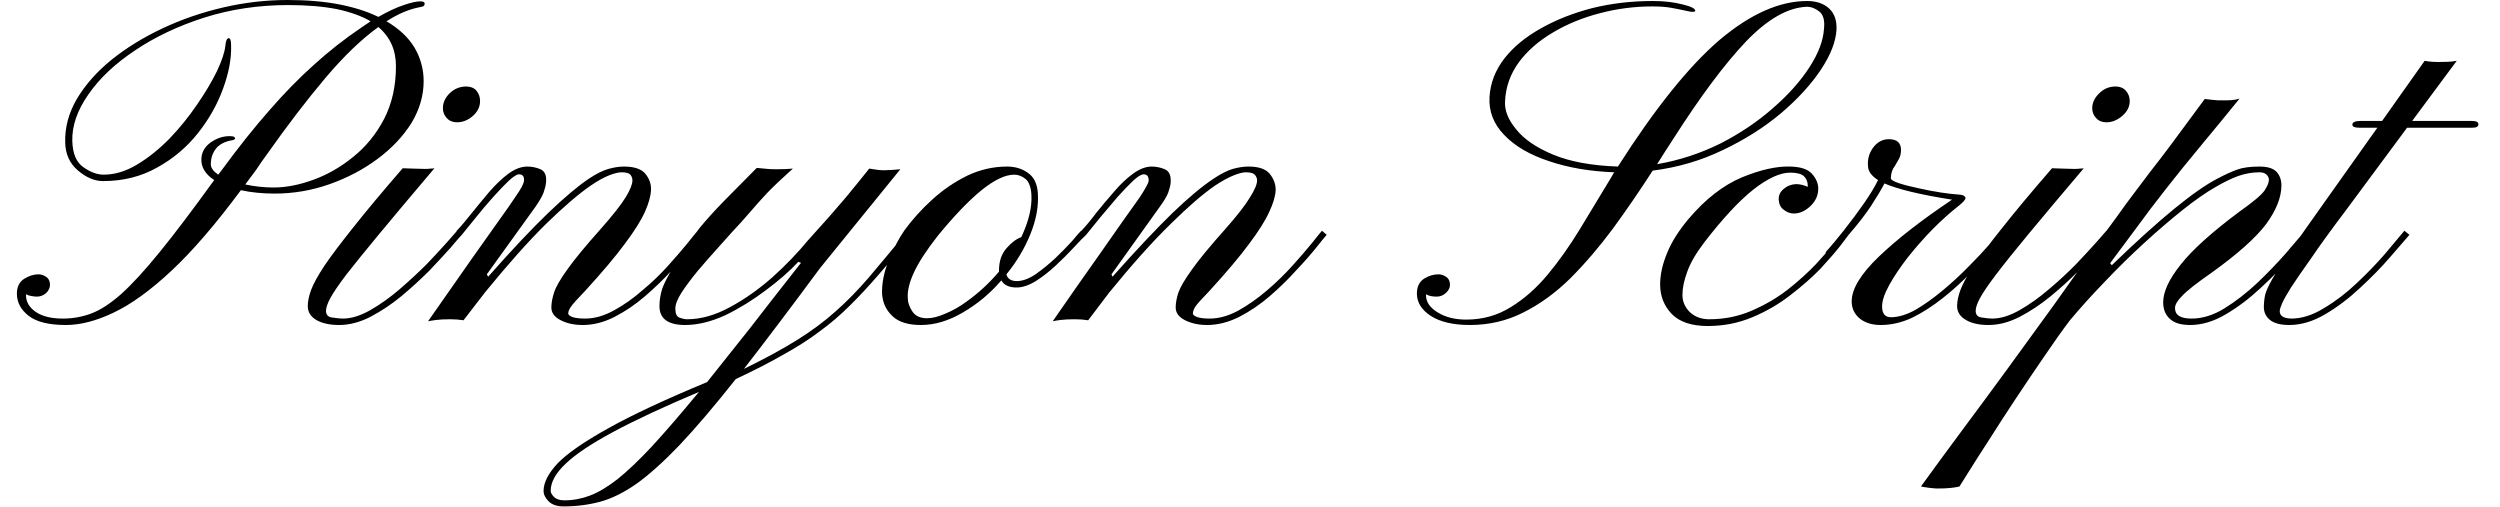 <svg width="74" height="15" viewBox="0 0 74 15" fill="none" xmlns="http://www.w3.org/2000/svg">
<path d="M1.95 9.62C1.45 9.62 1.083 9.53 0.85 9.35C0.617 9.17 0.5 8.95 0.5 8.69C0.5 8.49 0.573 8.343 0.72 8.25C0.86 8.163 1 8.12 1.14 8.12C1.213 8.12 1.287 8.143 1.36 8.19C1.44 8.243 1.48 8.323 1.48 8.43C1.48 8.517 1.443 8.597 1.37 8.67C1.29 8.743 1.197 8.78 1.09 8.78C1.037 8.78 0.98 8.773 0.92 8.76C0.867 8.753 0.817 8.737 0.77 8.71V8.74C0.77 8.94 0.87 9.107 1.07 9.24C1.263 9.367 1.527 9.43 1.86 9.43C2.153 9.43 2.433 9.38 2.7 9.28C2.967 9.18 3.26 8.99 3.58 8.71C3.9 8.423 4.28 8.01 4.72 7.47C5.16 6.93 5.7 6.217 6.34 5.33C6.087 5.163 5.96 4.963 5.96 4.73C5.96 4.523 6.05 4.353 6.23 4.22C6.41 4.093 6.597 4.03 6.79 4.03C6.877 4.03 6.927 4.04 6.94 4.06C6.953 4.08 6.96 4.09 6.96 4.09C6.96 4.117 6.933 4.137 6.88 4.15C6.667 4.183 6.507 4.263 6.4 4.39C6.293 4.523 6.24 4.68 6.24 4.86C6.24 4.967 6.313 5.07 6.46 5.17L6.56 5.04C7.053 4.367 7.523 3.777 7.97 3.27C8.41 2.763 8.85 2.313 9.29 1.92C9.73 1.52 10.197 1.153 10.69 0.82L10.97 0.63C10.71 0.477 10.377 0.357 9.97 0.27C9.563 0.19 9.083 0.15 8.53 0.15C7.657 0.15 6.83 0.273 6.05 0.52C5.277 0.767 4.593 1.09 4 1.49C3.407 1.883 2.947 2.317 2.62 2.79C2.287 3.263 2.127 3.727 2.14 4.18C2.153 4.553 2.263 4.81 2.47 4.95C2.677 5.097 2.877 5.17 3.07 5.17C3.397 5.17 3.727 5.07 4.06 4.87C4.393 4.67 4.713 4.413 5.02 4.1C5.32 3.787 5.59 3.453 5.83 3.1C6.07 2.753 6.267 2.423 6.42 2.11C6.567 1.797 6.65 1.547 6.67 1.36C6.683 1.207 6.717 1.13 6.77 1.13C6.817 1.13 6.84 1.2 6.84 1.34C6.853 1.733 6.773 2.163 6.6 2.63C6.433 3.09 6.187 3.527 5.86 3.94C5.527 4.36 5.123 4.7 4.65 4.96C4.177 5.227 3.643 5.36 3.05 5.36C2.797 5.36 2.547 5.253 2.3 5.04C2.06 4.833 1.937 4.56 1.93 4.22C1.917 3.773 2.033 3.34 2.28 2.92C2.527 2.507 2.867 2.123 3.3 1.77C3.74 1.417 4.243 1.107 4.81 0.84C5.377 0.573 5.977 0.367 6.61 0.22C7.243 0.073 7.877 0 8.51 0C9.083 0 9.593 0.043 10.04 0.13C10.487 0.217 10.873 0.34 11.2 0.5C11.48 0.34 11.73 0.223 11.95 0.15C12.163 0.077 12.327 0.04 12.44 0.04C12.527 0.04 12.57 0.063 12.57 0.11C12.57 0.137 12.56 0.16 12.54 0.18C12.52 0.193 12.47 0.207 12.39 0.22C12.09 0.28 11.773 0.417 11.44 0.63C11.813 0.85 12.09 1.11 12.27 1.41C12.45 1.717 12.54 2.047 12.54 2.4C12.54 2.827 12.42 3.24 12.18 3.64C11.933 4.033 11.6 4.387 11.18 4.7C10.76 5.013 10.287 5.263 9.76 5.45C9.233 5.637 8.69 5.73 8.13 5.73C7.77 5.73 7.437 5.697 7.13 5.63C6.383 6.637 5.7 7.43 5.08 8.01C4.46 8.59 3.89 9.003 3.37 9.25C2.857 9.497 2.383 9.62 1.95 9.62ZM8.1 5.55C8.467 5.55 8.86 5.473 9.28 5.32C9.7 5.167 10.093 4.94 10.46 4.64C10.833 4.34 11.137 3.967 11.37 3.52C11.603 3.067 11.72 2.547 11.72 1.96C11.72 1.48 11.547 1.093 11.2 0.8C10.7 1.16 10.177 1.663 9.63 2.31C9.083 2.957 8.507 3.71 7.9 4.57C7.787 4.723 7.68 4.877 7.58 5.03C7.473 5.177 7.367 5.32 7.26 5.46C7.54 5.52 7.82 5.55 8.1 5.55ZM13.53 3.62C13.403 3.62 13.303 3.58 13.23 3.5C13.15 3.42 13.11 3.32 13.11 3.2C13.11 3.04 13.177 2.893 13.31 2.76C13.45 2.627 13.613 2.56 13.8 2.56C13.927 2.56 14.027 2.6 14.1 2.68C14.173 2.767 14.21 2.87 14.21 2.99C14.21 3.157 14.14 3.303 14 3.43C13.853 3.557 13.697 3.62 13.53 3.62ZM10.04 9.62C9.76 9.62 9.533 9.57 9.36 9.47C9.193 9.37 9.11 9.233 9.11 9.06C9.11 8.92 9.143 8.76 9.21 8.58C9.277 8.4 9.407 8.163 9.6 7.87C9.793 7.583 10.077 7.207 10.45 6.74C10.823 6.267 11.313 5.68 11.92 4.98C11.96 4.98 12.057 4.983 12.21 4.99C12.363 4.997 12.483 5 12.57 5C12.65 5 12.71 4.997 12.75 4.99C12.783 4.99 12.82 4.987 12.86 4.98C12.193 5.767 11.65 6.413 11.23 6.92C10.81 7.427 10.483 7.83 10.25 8.13C10.023 8.43 9.867 8.66 9.78 8.82C9.693 8.98 9.65 9.107 9.65 9.2C9.65 9.32 9.713 9.387 9.84 9.4C9.973 9.42 10.077 9.43 10.15 9.43C10.397 9.43 10.667 9.347 10.96 9.18C11.253 9.013 11.543 8.807 11.83 8.56C12.117 8.313 12.387 8.063 12.64 7.81C12.887 7.55 13.09 7.33 13.25 7.15C13.41 6.963 13.503 6.857 13.53 6.83L13.67 6.95C13.617 7.003 13.507 7.13 13.34 7.33C13.167 7.523 12.957 7.75 12.71 8.01C12.457 8.263 12.183 8.513 11.89 8.76C11.59 9.007 11.28 9.213 10.96 9.38C10.647 9.54 10.34 9.62 10.04 9.62ZM17.25 9.62C16.997 9.62 16.78 9.573 16.6 9.48C16.413 9.387 16.32 9.26 16.32 9.1C16.32 8.973 16.347 8.827 16.4 8.66C16.453 8.493 16.583 8.267 16.79 7.98C16.997 7.687 17.323 7.29 17.77 6.79C18.13 6.383 18.38 6.067 18.52 5.84C18.653 5.62 18.72 5.453 18.72 5.34C18.72 5.28 18.7 5.223 18.66 5.17C18.613 5.123 18.527 5.1 18.4 5.1C18.307 5.1 18.183 5.13 18.03 5.19C17.877 5.25 17.697 5.35 17.49 5.49C17.13 5.737 16.687 6.117 16.16 6.63C15.64 7.143 15.04 7.817 14.36 8.65L13.72 9.48C13.6 9.46 13.467 9.45 13.32 9.45C13.16 9.45 13.027 9.457 12.92 9.47C12.813 9.483 12.73 9.497 12.67 9.51C13.183 8.777 13.61 8.167 13.95 7.68C14.297 7.193 14.573 6.803 14.78 6.51C14.987 6.223 15.14 6.003 15.24 5.85C15.347 5.697 15.417 5.587 15.45 5.52C15.483 5.453 15.503 5.4 15.51 5.36C15.523 5.227 15.473 5.16 15.36 5.16C15.3 5.16 15.2 5.223 15.06 5.35C14.927 5.477 14.773 5.637 14.6 5.83C14.427 6.023 14.26 6.22 14.1 6.42C13.933 6.627 13.79 6.803 13.67 6.95C13.637 6.97 13.593 6.96 13.54 6.92C13.513 6.88 13.507 6.85 13.52 6.83C13.653 6.69 13.803 6.513 13.97 6.3C14.137 6.093 14.31 5.883 14.49 5.67C14.677 5.457 14.863 5.28 15.05 5.14C15.243 5 15.43 4.93 15.61 4.93C15.743 4.93 15.873 4.957 16 5.01C16.133 5.07 16.187 5.207 16.16 5.42C16.153 5.493 16.13 5.587 16.09 5.7C16.05 5.807 15.97 5.947 15.85 6.12L14.41 8.12L14.45 8.19C15.157 7.39 15.75 6.76 16.23 6.3C16.703 5.847 17.103 5.51 17.43 5.29C17.65 5.143 17.843 5.047 18.01 5C18.177 4.953 18.33 4.93 18.47 4.93C18.77 4.93 18.98 5 19.1 5.14C19.22 5.287 19.277 5.447 19.27 5.62C19.263 5.8 19.203 6.017 19.09 6.27C18.977 6.523 18.78 6.837 18.5 7.21C18.22 7.59 17.827 8.057 17.32 8.61C17.087 8.85 16.947 9.007 16.9 9.08C16.847 9.153 16.82 9.22 16.82 9.28C16.82 9.32 16.867 9.357 16.96 9.39C17.053 9.417 17.173 9.43 17.32 9.43C17.593 9.43 17.877 9.35 18.17 9.19C18.463 9.03 18.747 8.83 19.02 8.59C19.3 8.357 19.553 8.113 19.78 7.86C20.007 7.607 20.197 7.387 20.35 7.2C20.503 7.007 20.603 6.883 20.65 6.83L20.79 6.95C20.737 7.01 20.63 7.137 20.47 7.33C20.317 7.53 20.12 7.757 19.88 8.01C19.64 8.27 19.377 8.523 19.09 8.77C18.803 9.017 18.503 9.22 18.19 9.38C17.877 9.54 17.563 9.62 17.25 9.62ZM16.68 14.99C16.487 14.99 16.34 14.94 16.24 14.84C16.14 14.74 16.09 14.637 16.09 14.53C16.09 14.283 16.23 14.01 16.51 13.71C16.797 13.417 17.293 13.073 18 12.68C18.7 12.287 19.677 11.83 20.93 11.31C21.303 10.843 21.72 10.32 22.18 9.74C22.633 9.153 23.143 8.5 23.71 7.78L23.63 7.75C23.377 8.023 23.057 8.303 22.67 8.59C22.283 8.883 21.883 9.13 21.47 9.33C21.05 9.523 20.653 9.62 20.28 9.62C19.773 9.62 19.52 9.433 19.52 9.06C19.52 8.893 19.547 8.723 19.6 8.55C19.66 8.383 19.773 8.163 19.94 7.89C20.107 7.617 20.357 7.243 20.69 6.77C20.897 6.517 21.147 6.24 21.44 5.94C21.733 5.64 22.053 5.317 22.4 4.97C22.54 4.983 22.647 4.993 22.72 5C22.793 5.007 22.88 5.01 22.98 5.01C23.18 5.01 23.343 5.003 23.47 4.99C23.157 5.27 22.903 5.51 22.71 5.71C22.523 5.91 22.353 6.1 22.2 6.28C22.047 6.46 21.863 6.663 21.65 6.89C21.543 7.01 21.4 7.17 21.22 7.37C21.04 7.57 20.853 7.783 20.66 8.01C20.473 8.237 20.313 8.45 20.18 8.65C20.053 8.85 19.99 9.01 19.99 9.13C19.99 9.283 20.03 9.373 20.11 9.4C20.197 9.433 20.273 9.45 20.34 9.45C20.747 9.45 21.17 9.33 21.61 9.09C22.043 8.857 22.46 8.563 22.86 8.21C23.26 7.85 23.613 7.483 23.92 7.11C24.387 6.597 24.76 6.173 25.04 5.84C25.32 5.5 25.55 5.217 25.73 4.99C25.783 4.997 25.847 5.007 25.92 5.02C26 5.033 26.08 5.04 26.16 5.04C26.213 5.04 26.293 5.037 26.4 5.03C26.507 5.023 26.59 5.017 26.65 5.01L24.27 7.94C23.837 8.527 23.433 9.067 23.06 9.56C22.687 10.053 22.34 10.507 22.02 10.92C22.647 10.613 23.173 10.327 23.6 10.06C24.027 9.793 24.403 9.513 24.73 9.22C25.063 8.927 25.393 8.59 25.72 8.21C26.047 7.823 26.43 7.363 26.87 6.83L27.01 6.95C26.63 7.403 26.29 7.803 25.99 8.15C25.697 8.49 25.413 8.793 25.14 9.06C24.867 9.333 24.573 9.583 24.26 9.81C23.953 10.043 23.6 10.27 23.2 10.49C22.807 10.717 22.333 10.96 21.78 11.22C21.14 12.027 20.583 12.68 20.11 13.18C19.637 13.673 19.213 14.053 18.84 14.32C18.467 14.58 18.11 14.757 17.77 14.85C17.423 14.943 17.06 14.99 16.68 14.99ZM16.71 14.81C16.963 14.81 17.213 14.763 17.46 14.67C17.707 14.577 17.977 14.417 18.27 14.19C18.563 13.957 18.907 13.63 19.3 13.21C19.687 12.79 20.15 12.253 20.69 11.6C19.65 12.04 18.807 12.433 18.16 12.78C17.513 13.127 17.043 13.44 16.75 13.72C16.45 14 16.3 14.27 16.3 14.53C16.3 14.583 16.333 14.643 16.4 14.71C16.467 14.777 16.57 14.81 16.71 14.81ZM27.26 9.62C26.88 9.62 26.6 9.533 26.42 9.36C26.233 9.187 26.13 8.97 26.11 8.71C26.097 8.403 26.16 8.073 26.3 7.72C26.447 7.36 26.603 7.06 26.77 6.82C26.997 6.507 27.267 6.207 27.58 5.92C27.9 5.627 28.25 5.387 28.63 5.2C29.01 5.02 29.403 4.93 29.81 4.93C30.05 4.93 30.257 4.993 30.43 5.12C30.603 5.24 30.7 5.437 30.72 5.71C30.747 6.097 30.673 6.503 30.5 6.93C30.327 7.357 30.09 7.753 29.79 8.12C29.823 8.253 29.927 8.32 30.1 8.32C30.267 8.32 30.45 8.253 30.65 8.12C30.85 7.98 31.047 7.82 31.24 7.64C31.427 7.46 31.59 7.293 31.73 7.14C31.863 6.98 31.953 6.877 32 6.83L32.15 6.95C32.063 7.03 31.94 7.157 31.78 7.33C31.62 7.503 31.443 7.68 31.25 7.86C31.057 8.04 30.86 8.193 30.66 8.32C30.453 8.447 30.263 8.51 30.09 8.51C29.87 8.51 29.72 8.44 29.64 8.3C29.307 8.687 28.927 9.003 28.5 9.25C28.08 9.497 27.667 9.62 27.26 9.62ZM27.44 9.42C27.6 9.42 27.783 9.373 27.99 9.28C28.203 9.193 28.413 9.073 28.62 8.92C28.973 8.667 29.29 8.373 29.57 8.04V8.01C29.57 7.73 29.647 7.507 29.8 7.34C29.947 7.173 30.09 7.067 30.23 7.02C30.45 6.553 30.55 6.137 30.53 5.77C30.517 5.543 30.46 5.387 30.36 5.3C30.253 5.213 30.14 5.17 30.02 5.17C29.753 5.17 29.427 5.327 29.04 5.64C28.66 5.953 28.23 6.403 27.75 6.99C27.417 7.417 27.183 7.777 27.05 8.07C26.917 8.357 26.857 8.607 26.87 8.82C26.87 8.947 26.913 9.077 27 9.21C27.087 9.35 27.233 9.42 27.44 9.42ZM35.73 9.62C35.483 9.62 35.267 9.573 35.08 9.48C34.893 9.387 34.8 9.26 34.8 9.1C34.8 8.973 34.827 8.827 34.88 8.66C34.94 8.493 35.073 8.267 35.28 7.98C35.487 7.687 35.813 7.29 36.26 6.79C36.62 6.383 36.867 6.067 37 5.84C37.14 5.62 37.21 5.453 37.21 5.34C37.21 5.28 37.187 5.223 37.14 5.17C37.093 5.123 37.007 5.1 36.88 5.1C36.787 5.1 36.667 5.13 36.52 5.19C36.367 5.25 36.183 5.35 35.97 5.49C35.61 5.737 35.17 6.117 34.65 6.63C34.123 7.143 33.52 7.817 32.84 8.65L32.21 9.48C32.09 9.46 31.957 9.45 31.81 9.45C31.643 9.45 31.507 9.457 31.4 9.47C31.293 9.483 31.213 9.497 31.16 9.51C31.667 8.777 32.093 8.167 32.44 7.68C32.78 7.193 33.053 6.803 33.26 6.51C33.467 6.223 33.623 6.003 33.73 5.85C33.83 5.697 33.897 5.587 33.93 5.52C33.97 5.453 33.993 5.4 34 5.36C34.007 5.227 33.957 5.16 33.85 5.16C33.783 5.16 33.68 5.223 33.54 5.35C33.407 5.477 33.253 5.637 33.08 5.83C32.913 6.023 32.747 6.22 32.58 6.42C32.413 6.627 32.27 6.803 32.15 6.95C32.117 6.97 32.077 6.96 32.03 6.92C32.003 6.88 31.997 6.85 32.01 6.83C32.143 6.69 32.29 6.513 32.45 6.3C32.617 6.093 32.793 5.883 32.98 5.67C33.16 5.457 33.347 5.28 33.54 5.14C33.733 5 33.917 4.93 34.09 4.93C34.223 4.93 34.353 4.957 34.48 5.01C34.613 5.07 34.67 5.207 34.65 5.42C34.643 5.493 34.62 5.587 34.58 5.7C34.54 5.807 34.457 5.947 34.33 6.12L32.9 8.12L32.93 8.19C33.643 7.39 34.237 6.76 34.71 6.3C35.183 5.847 35.587 5.51 35.92 5.29C36.14 5.143 36.33 5.047 36.49 5C36.657 4.953 36.813 4.93 36.96 4.93C37.253 4.93 37.46 5 37.58 5.14C37.7 5.287 37.76 5.447 37.76 5.62C37.753 5.8 37.69 6.017 37.57 6.27C37.457 6.523 37.26 6.837 36.98 7.21C36.7 7.59 36.307 8.057 35.8 8.61C35.567 8.85 35.427 9.007 35.38 9.08C35.333 9.153 35.31 9.22 35.31 9.28C35.31 9.32 35.357 9.357 35.45 9.39C35.543 9.417 35.66 9.43 35.8 9.43C36.08 9.43 36.367 9.35 36.66 9.19C36.947 9.03 37.23 8.83 37.51 8.59C37.783 8.357 38.033 8.113 38.26 7.86C38.487 7.607 38.677 7.387 38.83 7.2C38.983 7.007 39.083 6.883 39.13 6.83L39.27 6.95C39.217 7.01 39.113 7.137 38.96 7.33C38.8 7.53 38.6 7.757 38.36 8.01C38.127 8.27 37.867 8.523 37.58 8.77C37.293 9.017 36.993 9.22 36.68 9.38C36.36 9.54 36.043 9.62 35.73 9.62ZM43.51 9.62C43.017 9.62 42.63 9.53 42.35 9.35C42.077 9.17 41.94 8.95 41.94 8.69C41.94 8.49 42.01 8.343 42.15 8.25C42.29 8.163 42.433 8.12 42.58 8.12C42.653 8.12 42.727 8.143 42.8 8.19C42.88 8.243 42.92 8.323 42.92 8.43C42.92 8.517 42.88 8.597 42.8 8.67C42.72 8.743 42.63 8.78 42.53 8.78C42.39 8.78 42.283 8.757 42.21 8.71V8.74C42.21 8.94 42.327 9.11 42.56 9.25C42.787 9.39 43.067 9.46 43.4 9.46C43.887 9.46 44.327 9.337 44.72 9.09C45.113 8.85 45.477 8.53 45.81 8.13C46.143 7.73 46.46 7.283 46.76 6.79C47.053 6.303 47.35 5.813 47.65 5.32L47.78 5.1C47.06 5.073 46.417 4.963 45.85 4.77C45.283 4.583 44.843 4.327 44.53 4C44.21 3.673 44.063 3.293 44.09 2.86C44.117 2.453 44.263 2.077 44.53 1.73C44.797 1.39 45.157 1.093 45.61 0.84C46.057 0.587 46.563 0.387 47.13 0.24C47.697 0.1 48.293 0.03 48.92 0.03C49.253 0.03 49.547 0.063 49.8 0.13C50.053 0.19 50.18 0.253 50.18 0.32C50.18 0.34 50.153 0.35 50.1 0.35C50.067 0.35 50.037 0.347 50.01 0.34C49.977 0.333 49.943 0.327 49.91 0.32C49.763 0.287 49.613 0.257 49.46 0.23C49.307 0.203 49.123 0.19 48.91 0.19C48.383 0.19 47.867 0.257 47.36 0.39C46.847 0.523 46.383 0.713 45.97 0.96C45.55 1.207 45.213 1.5 44.96 1.84C44.707 2.187 44.57 2.57 44.55 2.99C44.53 3.263 44.64 3.543 44.88 3.83C45.113 4.123 45.48 4.373 45.98 4.58C46.48 4.787 47.117 4.903 47.89 4.93C48.983 3.217 49.983 1.97 50.89 1.19C51.803 0.417 52.67 0.03 53.49 0.03C53.763 0.03 53.98 0.103 54.14 0.25C54.3 0.397 54.373 0.607 54.36 0.88C54.34 1.233 54.187 1.627 53.9 2.06C53.607 2.5 53.213 2.93 52.72 3.35C52.22 3.77 51.647 4.133 51 4.44C50.353 4.753 49.66 4.957 48.92 5.05C48.533 5.65 48.14 6.223 47.74 6.77C47.333 7.317 46.913 7.807 46.48 8.24C46.047 8.667 45.583 9.003 45.09 9.25C44.603 9.497 44.077 9.62 43.51 9.62ZM49.05 4.86C49.703 4.747 50.327 4.543 50.92 4.25C51.507 3.95 52.027 3.6 52.48 3.2C52.933 2.807 53.293 2.403 53.56 1.99C53.827 1.577 53.97 1.197 53.99 0.85C54.017 0.603 53.97 0.433 53.85 0.34C53.73 0.247 53.61 0.2 53.49 0.2C52.923 0.22 52.32 0.563 51.68 1.23C51.047 1.897 50.33 2.857 49.53 4.11C49.45 4.237 49.37 4.36 49.29 4.48C49.21 4.607 49.13 4.733 49.05 4.86ZM50.55 9.65C50.07 9.65 49.713 9.53 49.48 9.29C49.253 9.05 49.14 8.76 49.14 8.42C49.14 8.127 49.21 7.813 49.35 7.48C49.483 7.153 49.697 6.817 49.99 6.47C50.483 5.89 51.007 5.483 51.56 5.25C52.113 5.023 52.59 4.917 52.99 4.93C53.297 4.937 53.51 5.007 53.63 5.14C53.75 5.273 53.813 5.413 53.82 5.56C53.827 5.76 53.753 5.937 53.6 6.09C53.44 6.243 53.273 6.32 53.1 6.32C52.993 6.32 52.893 6.283 52.8 6.21C52.707 6.143 52.657 6.043 52.65 5.91C52.643 5.783 52.693 5.677 52.8 5.59C52.9 5.503 53.02 5.457 53.16 5.45C53.273 5.45 53.39 5.477 53.51 5.53V5.5C53.51 5.38 53.47 5.283 53.39 5.21C53.31 5.143 53.177 5.11 52.99 5.11C52.69 5.11 52.327 5.277 51.9 5.61C51.473 5.95 50.99 6.47 50.45 7.17C50.197 7.503 50.027 7.797 49.94 8.05C49.847 8.303 49.8 8.53 49.8 8.73C49.8 8.923 49.873 9.093 50.02 9.24C50.173 9.38 50.363 9.45 50.59 9.45C51.037 9.45 51.453 9.367 51.84 9.2C52.233 9.033 52.593 8.823 52.92 8.57C53.24 8.317 53.52 8.063 53.76 7.81C54 7.55 54.19 7.33 54.33 7.15C54.47 6.963 54.55 6.857 54.57 6.83L54.72 6.95C54.7 6.977 54.617 7.087 54.47 7.28C54.323 7.467 54.127 7.693 53.88 7.96C53.627 8.22 53.33 8.48 52.99 8.74C52.657 9 52.283 9.217 51.87 9.39C51.457 9.563 51.017 9.65 50.55 9.65ZM55.67 9.62C55.417 9.62 55.21 9.557 55.05 9.43C54.89 9.297 54.81 9.127 54.81 8.92C54.81 8.553 55.077 8.113 55.61 7.6C56.143 7.087 56.867 6.523 57.78 5.91C57.313 5.837 56.913 5.76 56.58 5.68C56.247 5.6 55.98 5.517 55.78 5.43C55.687 5.61 55.553 5.833 55.38 6.1C55.207 6.36 54.987 6.643 54.72 6.95C54.533 7.163 54.397 7.313 54.31 7.4C54.217 7.487 54.153 7.54 54.12 7.56C54.087 7.573 54.067 7.583 54.06 7.59C54.047 7.597 54.04 7.583 54.04 7.55C54.033 7.517 54.033 7.493 54.04 7.48C54.04 7.46 54.073 7.417 54.14 7.35C54.207 7.277 54.35 7.103 54.57 6.83C54.797 6.543 55 6.27 55.18 6.01C55.36 5.75 55.497 5.523 55.59 5.33C55.423 5.223 55.327 5.107 55.3 4.98C55.267 4.76 55.31 4.563 55.43 4.39C55.557 4.21 55.717 4.12 55.91 4.12C56.15 4.12 56.27 4.227 56.27 4.44C56.27 4.54 56.25 4.627 56.21 4.7C56.17 4.773 56.13 4.843 56.09 4.91C56.01 5.01 55.97 5.133 55.97 5.28C55.97 5.32 56.047 5.367 56.2 5.42C56.36 5.473 56.553 5.523 56.78 5.57C57.013 5.623 57.24 5.667 57.46 5.7C57.687 5.733 57.863 5.753 57.99 5.76C58.077 5.767 58.13 5.783 58.15 5.81C58.17 5.83 58.18 5.847 58.18 5.86C58.18 5.907 58.113 5.983 57.98 6.09C57.733 6.283 57.477 6.513 57.21 6.78C56.943 7.053 56.697 7.333 56.47 7.62C56.243 7.913 56.06 8.187 55.92 8.44C55.78 8.693 55.71 8.903 55.71 9.07C55.71 9.283 55.797 9.39 55.97 9.39C56.19 9.39 56.433 9.317 56.7 9.17C56.96 9.017 57.227 8.827 57.5 8.6C57.773 8.373 58.03 8.137 58.27 7.89C58.51 7.65 58.717 7.43 58.89 7.23C59.063 7.037 59.183 6.903 59.25 6.83L59.38 6.95C59.28 7.043 59.14 7.197 58.96 7.41C58.773 7.617 58.557 7.847 58.31 8.1C58.063 8.353 57.797 8.593 57.51 8.82C57.217 9.053 56.917 9.247 56.61 9.4C56.297 9.547 55.983 9.62 55.67 9.62ZM62.35 3.62C62.223 3.62 62.123 3.58 62.05 3.5C61.97 3.42 61.93 3.32 61.93 3.2C61.93 3.04 62 2.893 62.14 2.76C62.273 2.627 62.433 2.56 62.62 2.56C62.747 2.56 62.847 2.6 62.92 2.68C63 2.767 63.04 2.87 63.04 2.99C63.04 3.157 62.967 3.303 62.82 3.43C62.673 3.557 62.517 3.62 62.35 3.62ZM58.86 9.62C58.58 9.62 58.357 9.57 58.19 9.47C58.017 9.37 57.93 9.233 57.93 9.06C57.93 8.92 57.963 8.76 58.03 8.58C58.097 8.4 58.227 8.163 58.42 7.87C58.613 7.583 58.897 7.207 59.27 6.74C59.643 6.267 60.133 5.68 60.74 4.98C60.78 4.98 60.877 4.983 61.03 4.99C61.183 4.997 61.303 5 61.39 5C61.47 5 61.53 4.997 61.57 4.99C61.61 4.99 61.647 4.987 61.68 4.98C61.013 5.767 60.47 6.413 60.05 6.92C59.63 7.427 59.307 7.83 59.08 8.13C58.853 8.43 58.697 8.66 58.61 8.82C58.523 8.98 58.48 9.107 58.48 9.2C58.48 9.32 58.543 9.387 58.67 9.4C58.797 9.42 58.897 9.43 58.97 9.43C59.217 9.43 59.487 9.347 59.78 9.18C60.073 9.013 60.363 8.807 60.65 8.56C60.943 8.313 61.213 8.063 61.46 7.81C61.707 7.55 61.91 7.33 62.07 7.15C62.23 6.963 62.323 6.857 62.35 6.83L62.49 6.95C62.437 7.003 62.327 7.13 62.16 7.33C61.993 7.523 61.783 7.75 61.53 8.01C61.283 8.263 61.01 8.513 60.71 8.76C60.41 9.007 60.1 9.213 59.78 9.38C59.467 9.54 59.16 9.62 58.86 9.62ZM57.35 14.46C57.297 14.46 57.217 14.453 57.11 14.44C57.003 14.427 56.92 14.413 56.86 14.4C57.207 13.92 57.6 13.383 58.04 12.79C58.487 12.19 58.947 11.567 59.42 10.92C59.887 10.273 60.347 9.64 60.8 9.02C61.247 8.4 61.647 7.83 62 7.31C62.267 6.943 62.49 6.64 62.67 6.4C62.843 6.153 63.007 5.93 63.16 5.73C63.313 5.53 63.477 5.313 63.65 5.08C63.83 4.853 64.047 4.57 64.3 4.23C64.553 3.89 64.873 3.457 65.26 2.93C65.42 2.95 65.55 2.963 65.65 2.97C65.75 2.97 65.833 2.97 65.9 2.97C65.967 2.97 66.03 2.967 66.09 2.96C66.157 2.953 66.223 2.94 66.29 2.92C65.89 3.413 65.553 3.823 65.28 4.15C65.007 4.483 64.777 4.763 64.59 4.99C64.403 5.223 64.237 5.433 64.09 5.62C63.943 5.807 63.797 5.997 63.65 6.19C63.51 6.377 63.347 6.597 63.16 6.85C62.973 7.103 62.74 7.417 62.46 7.79L62.51 7.85C63.923 6.483 64.97 5.627 65.65 5.28C65.863 5.167 66.053 5.08 66.22 5.02C66.387 4.96 66.607 4.93 66.88 4.93C67.113 4.93 67.28 4.98 67.38 5.08C67.48 5.187 67.53 5.323 67.53 5.49C67.53 5.837 67.38 6.217 67.08 6.63C66.773 7.037 66.24 7.513 65.48 8.06C65.02 8.38 64.723 8.613 64.59 8.76C64.45 8.9 64.38 9.02 64.38 9.12C64.38 9.327 64.543 9.43 64.87 9.43C65.19 9.43 65.513 9.33 65.84 9.13C66.173 8.923 66.497 8.673 66.81 8.38C67.117 8.087 67.397 7.797 67.65 7.51C67.897 7.223 68.09 6.997 68.23 6.83L68.38 6.95C68.247 7.103 68.053 7.327 67.8 7.62C67.547 7.913 67.253 8.213 66.92 8.52C66.593 8.827 66.25 9.087 65.89 9.3C65.53 9.513 65.177 9.62 64.83 9.62C64.557 9.62 64.357 9.56 64.23 9.44C64.097 9.32 64.03 9.157 64.03 8.95C64.03 8.637 64.203 8.263 64.55 7.83C64.89 7.397 65.467 6.877 66.28 6.27C66.687 5.983 66.937 5.773 67.03 5.64C67.117 5.507 67.16 5.4 67.16 5.32C67.16 5.267 67.137 5.217 67.09 5.17C67.043 5.123 66.973 5.1 66.88 5.1C66.667 5.1 66.457 5.137 66.25 5.21C66.05 5.283 65.83 5.39 65.59 5.53C65.297 5.697 64.967 5.927 64.6 6.22C64.233 6.513 63.853 6.84 63.46 7.2C63.067 7.56 62.683 7.937 62.31 8.33C61.93 8.723 61.583 9.107 61.27 9.48C61.043 9.78 60.79 10.137 60.51 10.55C60.23 10.957 59.947 11.377 59.66 11.81C59.373 12.243 59.11 12.65 58.87 13.03C58.623 13.41 58.423 13.723 58.27 13.97C58.11 14.223 58.02 14.367 58 14.4C57.953 14.413 57.877 14.427 57.77 14.44C57.663 14.453 57.523 14.46 57.35 14.46ZM67.76 9.62C67.507 9.62 67.317 9.57 67.19 9.47C67.07 9.37 67.01 9.243 67.01 9.09C67.01 8.97 67.023 8.847 67.05 8.72C67.083 8.6 67.153 8.447 67.26 8.26C67.367 8.073 67.527 7.823 67.74 7.51C67.953 7.19 68.243 6.773 68.61 6.26L70.37 3.78H69.83C69.697 3.78 69.63 3.75 69.63 3.69C69.63 3.617 69.713 3.58 69.88 3.58H70.51L71.77 1.8C71.83 1.813 71.91 1.823 72.01 1.83C72.103 1.837 72.243 1.837 72.43 1.83C72.517 1.83 72.613 1.82 72.72 1.8L71.4 3.58H73.17C73.297 3.58 73.36 3.613 73.36 3.68C73.36 3.747 73.303 3.78 73.19 3.78H71.25L69.45 6.21C69.017 6.783 68.673 7.257 68.42 7.63C68.16 7.997 67.96 8.287 67.82 8.5C67.687 8.713 67.597 8.873 67.55 8.98C67.503 9.087 67.48 9.163 67.48 9.21C67.48 9.35 67.593 9.423 67.82 9.43C68.133 9.43 68.457 9.327 68.79 9.12C69.13 8.92 69.453 8.673 69.76 8.38C70.073 8.087 70.353 7.797 70.6 7.51C70.84 7.223 71.03 6.997 71.17 6.83L71.32 6.95C71.187 7.103 70.993 7.327 70.74 7.62C70.487 7.913 70.193 8.213 69.86 8.52C69.533 8.827 69.19 9.087 68.83 9.3C68.47 9.513 68.113 9.62 67.76 9.62Z" fill="black"/>
</svg>
